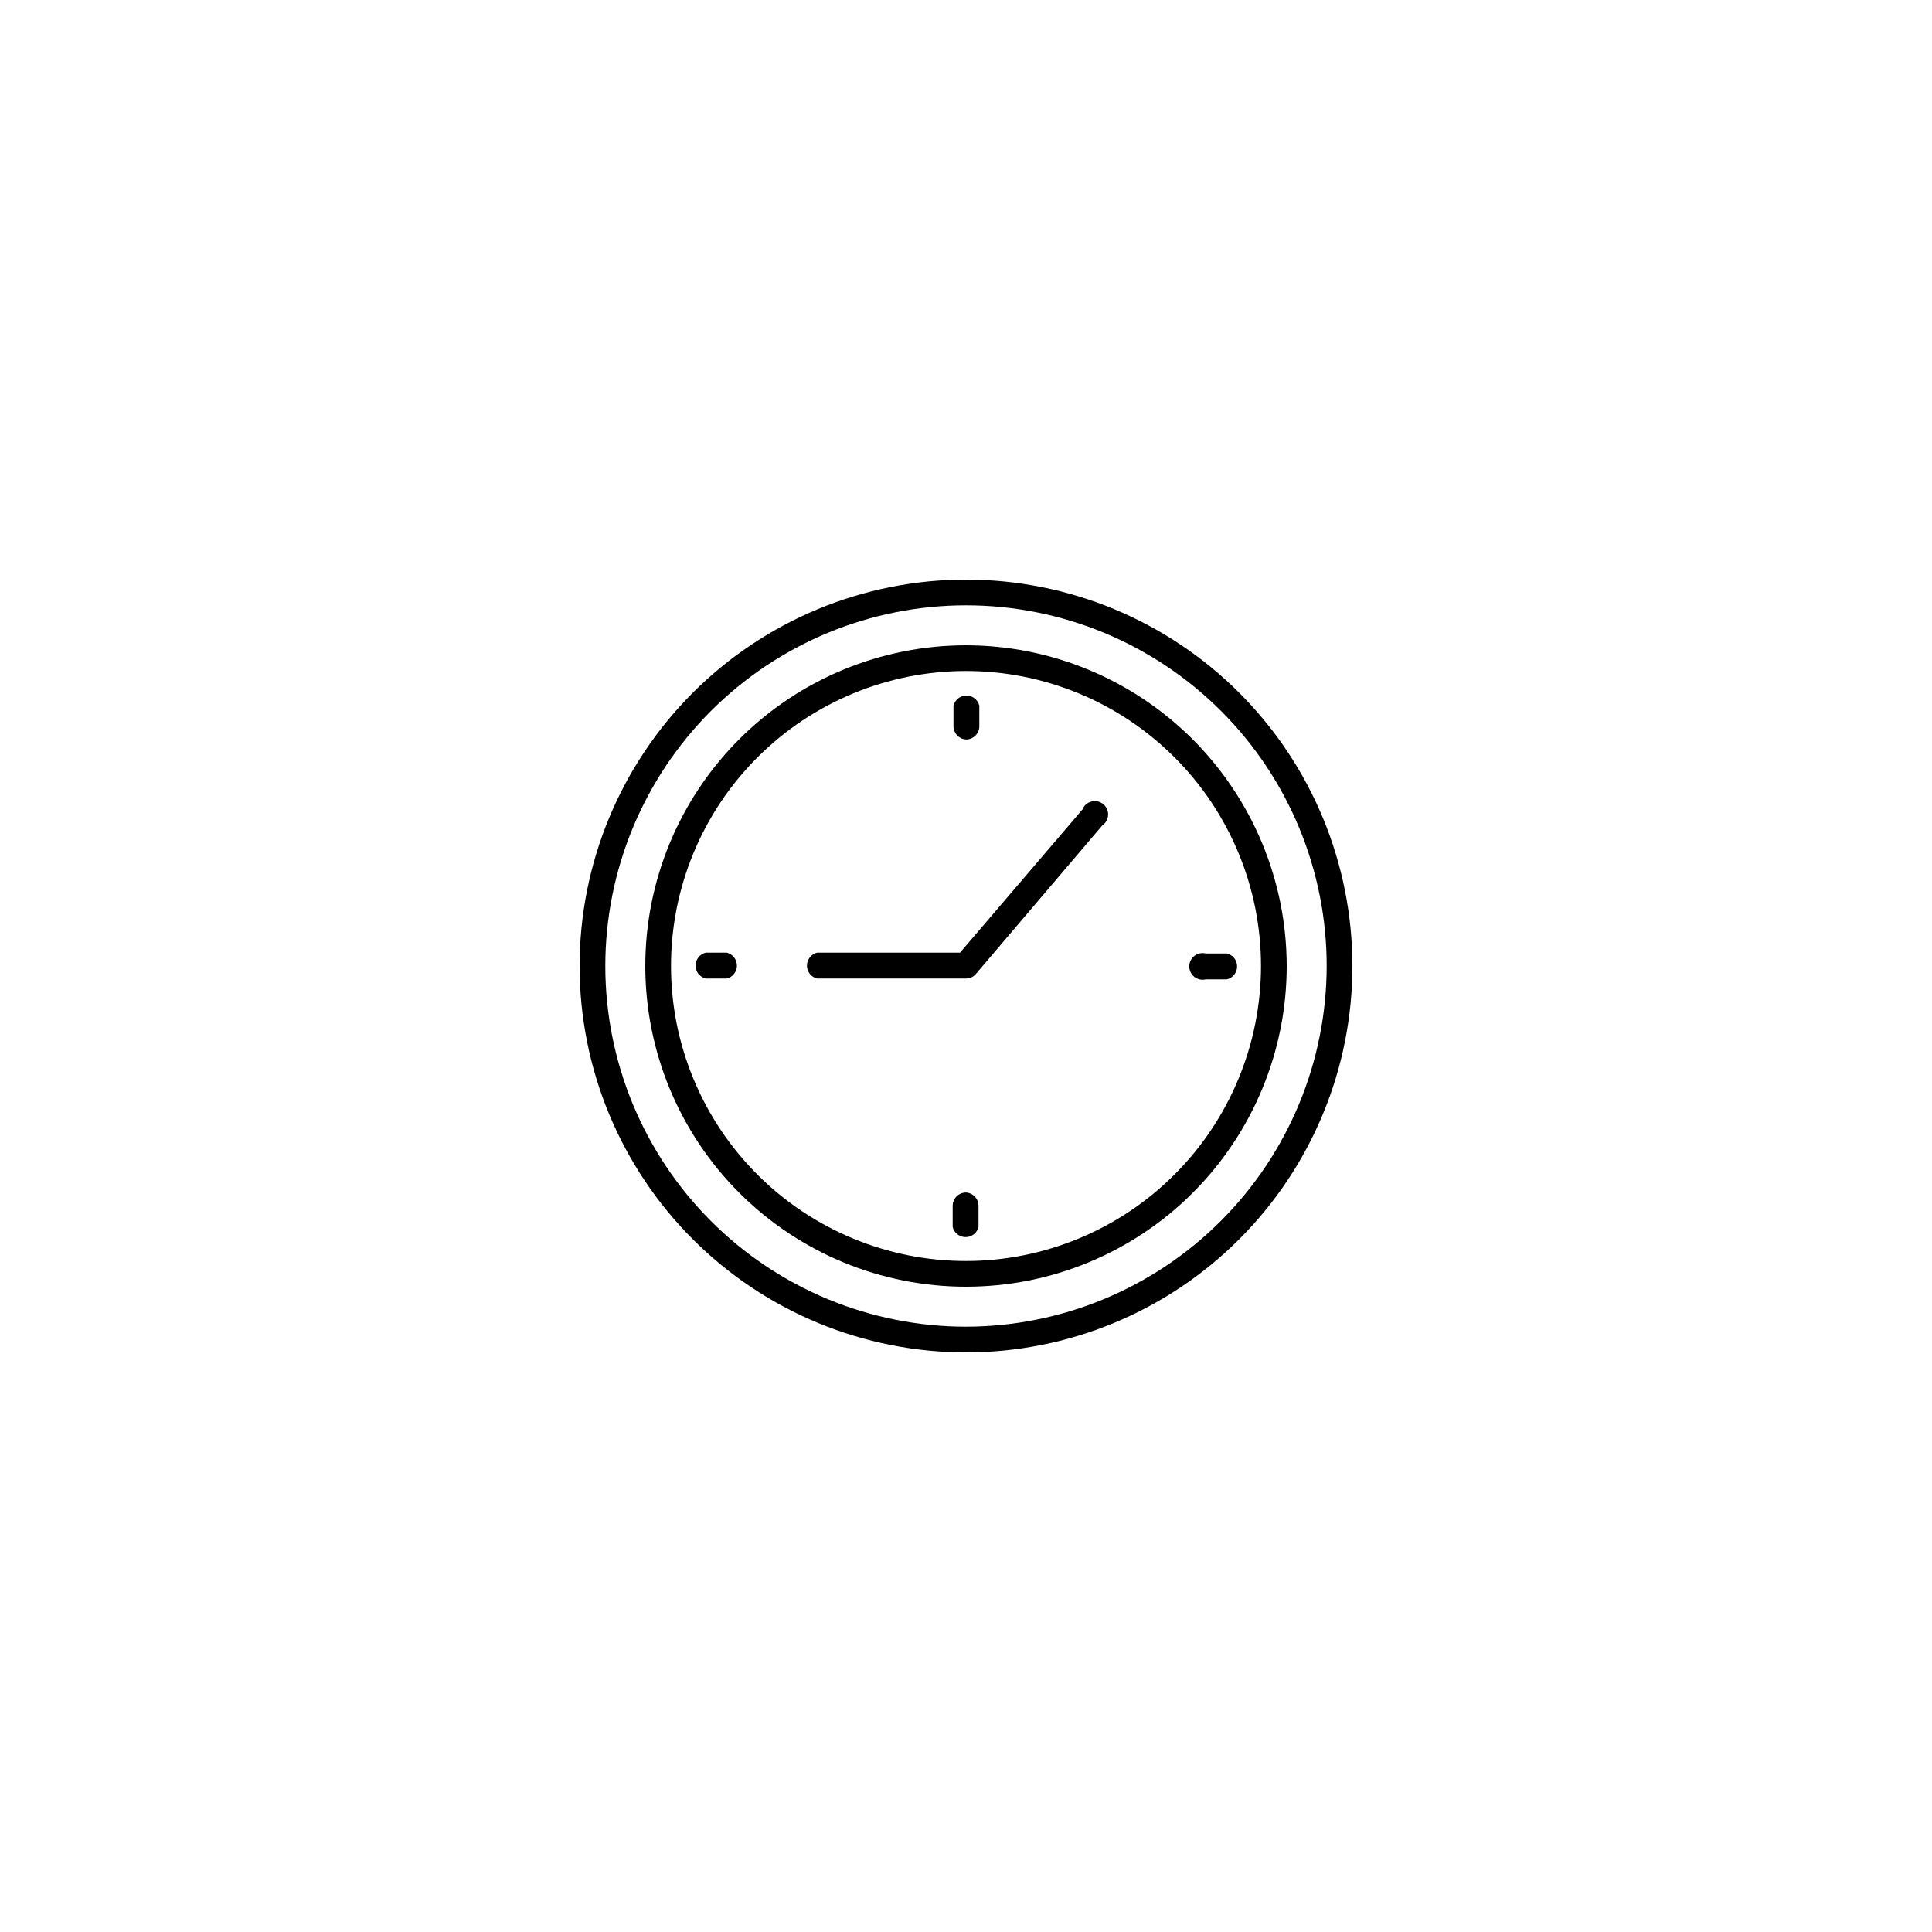 <svg xmlns="http://www.w3.org/2000/svg" xmlns:xlink="http://www.w3.org/1999/xlink" width="500" zoomAndPan="magnify" viewBox="0 0 375 375" height="500" preserveAspectRatio="xMidYMid meet" version="1.0"><defs><clipPath id="6fd199ad09"><path d="M 112.5 112.5 L 262.5 112.5 L 262.5 262.5 L 112.5 262.5 Z M 112.5 112.5 " clip-rule="nonzero"/></clipPath></defs><rect x="-37.5" width="450" fill="#ffffff" y="-37.5" height="450" fill-opacity="1"/><rect x="-37.5" width="450" fill="#ffffff" y="-37.5" height="450" fill-opacity="1"/><path fill="#000000" d="M 187.5 231.465 C 187.156 231.465 186.828 231.531 186.512 231.664 C 186.195 231.793 185.914 231.98 185.672 232.223 C 185.43 232.465 185.242 232.746 185.109 233.062 C 184.98 233.379 184.914 233.707 184.914 234.051 L 184.914 238.164 C 184.984 238.445 185.098 238.703 185.254 238.945 C 185.41 239.188 185.605 239.398 185.832 239.574 C 186.059 239.75 186.309 239.887 186.582 239.98 C 186.855 240.074 187.133 240.121 187.422 240.121 C 187.711 240.121 187.992 240.074 188.262 239.98 C 188.535 239.887 188.785 239.75 189.012 239.574 C 189.242 239.398 189.434 239.188 189.59 238.945 C 189.746 238.703 189.859 238.445 189.93 238.164 L 189.93 234.051 C 189.93 233.723 189.871 233.402 189.75 233.098 C 189.629 232.789 189.457 232.516 189.23 232.277 C 189.004 232.035 188.742 231.844 188.441 231.707 C 188.145 231.566 187.828 231.484 187.5 231.465 Z M 187.5 231.465 " fill-opacity="1" fill-rule="nonzero"/><g clip-path="url(#6fd199ad09)"><path fill="#000000" d="M 187.5 112.5 C 186.273 112.5 185.047 112.531 183.82 112.59 C 182.594 112.652 181.371 112.742 180.148 112.859 C 178.926 112.98 177.711 113.133 176.496 113.312 C 175.281 113.492 174.07 113.703 172.867 113.941 C 171.664 114.18 170.469 114.449 169.277 114.746 C 168.086 115.047 166.902 115.375 165.73 115.73 C 164.555 116.086 163.391 116.469 162.234 116.883 C 161.078 117.297 159.934 117.738 158.797 118.211 C 157.664 118.68 156.543 119.176 155.434 119.699 C 154.324 120.227 153.227 120.777 152.145 121.355 C 151.062 121.934 149.996 122.539 148.941 123.172 C 147.891 123.801 146.852 124.457 145.832 125.141 C 144.812 125.82 143.809 126.527 142.824 127.258 C 141.836 127.992 140.871 128.746 139.922 129.523 C 138.973 130.305 138.043 131.105 137.133 131.93 C 136.223 132.754 135.336 133.598 134.469 134.469 C 133.598 135.336 132.754 136.223 131.93 137.133 C 131.105 138.043 130.305 138.973 129.523 139.922 C 128.746 140.871 127.992 141.836 127.258 142.824 C 126.527 143.809 125.82 144.812 125.141 145.832 C 124.457 146.852 123.801 147.891 123.172 148.941 C 122.539 149.996 121.934 151.062 121.355 152.145 C 120.777 153.227 120.227 154.324 119.699 155.434 C 119.176 156.543 118.68 157.664 118.211 158.797 C 117.738 159.934 117.297 161.078 116.883 162.234 C 116.469 163.391 116.086 164.555 115.73 165.73 C 115.375 166.902 115.047 168.086 114.746 169.277 C 114.449 170.469 114.18 171.664 113.941 172.867 C 113.703 174.07 113.492 175.281 113.312 176.496 C 113.133 177.711 112.98 178.926 112.859 180.148 C 112.742 181.371 112.652 182.594 112.59 183.82 C 112.531 185.047 112.5 186.273 112.5 187.5 C 112.5 188.727 112.531 189.953 112.59 191.18 C 112.652 192.406 112.742 193.629 112.859 194.852 C 112.98 196.074 113.133 197.289 113.312 198.504 C 113.492 199.719 113.703 200.93 113.941 202.133 C 114.18 203.336 114.449 204.531 114.746 205.723 C 115.047 206.914 115.375 208.098 115.73 209.27 C 116.086 210.445 116.469 211.609 116.883 212.766 C 117.297 213.922 117.738 215.066 118.211 216.203 C 118.68 217.336 119.176 218.457 119.699 219.566 C 120.227 220.676 120.777 221.773 121.355 222.855 C 121.934 223.938 122.539 225.004 123.172 226.059 C 123.801 227.109 124.457 228.148 125.141 229.168 C 125.82 230.188 126.527 231.191 127.258 232.176 C 127.992 233.164 128.746 234.129 129.523 235.078 C 130.305 236.027 131.105 236.957 131.93 237.867 C 132.754 238.777 133.598 239.664 134.469 240.531 C 135.336 241.402 136.223 242.246 137.133 243.07 C 138.043 243.895 138.973 244.695 139.922 245.477 C 140.871 246.254 141.836 247.008 142.824 247.742 C 143.809 248.473 144.812 249.18 145.832 249.859 C 146.852 250.543 147.891 251.199 148.941 251.828 C 149.996 252.461 151.062 253.066 152.145 253.645 C 153.227 254.223 154.324 254.773 155.434 255.301 C 156.543 255.824 157.664 256.32 158.797 256.789 C 159.934 257.262 161.078 257.703 162.234 258.117 C 163.391 258.527 164.555 258.914 165.73 259.27 C 166.902 259.625 168.086 259.953 169.277 260.254 C 170.469 260.551 171.664 260.82 172.867 261.059 C 174.07 261.297 175.281 261.508 176.496 261.688 C 177.711 261.867 178.926 262.02 180.148 262.141 C 181.371 262.258 182.594 262.348 183.82 262.41 C 185.047 262.469 186.273 262.5 187.5 262.5 C 188.727 262.5 189.953 262.469 191.18 262.41 C 192.406 262.348 193.629 262.258 194.852 262.141 C 196.074 262.02 197.289 261.867 198.504 261.688 C 199.719 261.508 200.93 261.297 202.133 261.059 C 203.336 260.82 204.531 260.551 205.723 260.254 C 206.914 259.953 208.098 259.625 209.27 259.27 C 210.445 258.914 211.609 258.527 212.766 258.117 C 213.922 257.703 215.066 257.262 216.203 256.789 C 217.336 256.32 218.457 255.824 219.566 255.301 C 220.676 254.773 221.773 254.223 222.855 253.645 C 223.938 253.066 225.004 252.461 226.059 251.828 C 227.109 251.199 228.148 250.543 229.168 249.859 C 230.188 249.18 231.191 248.473 232.176 247.742 C 233.164 247.008 234.129 246.254 235.078 245.477 C 236.027 244.695 236.957 243.895 237.867 243.07 C 238.777 242.246 239.664 241.402 240.531 240.531 C 241.402 239.664 242.246 238.777 243.07 237.867 C 243.895 236.957 244.695 236.027 245.477 235.078 C 246.254 234.129 247.008 233.164 247.742 232.176 C 248.473 231.191 249.18 230.188 249.859 229.168 C 250.543 228.148 251.199 227.109 251.828 226.059 C 252.461 225.004 253.066 223.938 253.645 222.855 C 254.223 221.773 254.773 220.676 255.301 219.566 C 255.824 218.457 256.32 217.336 256.789 216.203 C 257.262 215.066 257.703 213.922 258.117 212.766 C 258.531 211.609 258.914 210.445 259.27 209.27 C 259.625 208.098 259.953 206.914 260.254 205.723 C 260.551 204.531 260.82 203.336 261.059 202.133 C 261.297 200.93 261.508 199.719 261.688 198.504 C 261.867 197.289 262.02 196.074 262.141 194.852 C 262.258 193.629 262.348 192.406 262.41 191.18 C 262.469 189.953 262.5 188.727 262.5 187.5 C 262.5 186.273 262.469 185.047 262.41 183.82 C 262.348 182.594 262.258 181.371 262.141 180.148 C 262.02 178.926 261.867 177.711 261.688 176.496 C 261.508 175.281 261.297 174.07 261.059 172.867 C 260.82 171.664 260.551 170.469 260.254 169.277 C 259.953 168.086 259.625 166.902 259.27 165.73 C 258.914 164.555 258.527 163.391 258.117 162.234 C 257.703 161.078 257.262 159.934 256.789 158.797 C 256.32 157.664 255.824 156.543 255.301 155.434 C 254.773 154.324 254.223 153.227 253.645 152.145 C 253.066 151.062 252.461 149.996 251.828 148.941 C 251.199 147.891 250.543 146.852 249.859 145.832 C 249.18 144.812 248.473 143.809 247.742 142.824 C 247.008 141.836 246.254 140.871 245.477 139.922 C 244.695 138.973 243.895 138.043 243.07 137.133 C 242.246 136.223 241.402 135.336 240.531 134.469 C 239.664 133.598 238.777 132.754 237.867 131.93 C 236.957 131.105 236.027 130.305 235.078 129.523 C 234.129 128.746 233.164 127.992 232.176 127.258 C 231.191 126.527 230.188 125.82 229.168 125.141 C 228.148 124.457 227.109 123.801 226.059 123.172 C 225.004 122.539 223.938 121.934 222.855 121.355 C 221.773 120.777 220.676 120.227 219.566 119.699 C 218.457 119.176 217.336 118.68 216.203 118.211 C 215.066 117.738 213.922 117.297 212.766 116.883 C 211.609 116.469 210.445 116.086 209.27 115.73 C 208.098 115.375 206.914 115.047 205.723 114.746 C 204.531 114.449 203.336 114.18 202.133 113.941 C 200.93 113.703 199.719 113.492 198.504 113.312 C 197.289 113.133 196.074 112.98 194.852 112.859 C 193.629 112.742 192.406 112.652 191.18 112.59 C 189.953 112.531 188.727 112.5 187.5 112.5 Z M 187.5 257.508 C 186.355 257.508 185.211 257.48 184.066 257.426 C 182.922 257.367 181.777 257.285 180.637 257.172 C 179.496 257.059 178.359 256.918 177.227 256.75 C 176.094 256.582 174.965 256.387 173.844 256.164 C 172.719 255.941 171.602 255.688 170.488 255.41 C 169.379 255.133 168.273 254.828 167.176 254.492 C 166.082 254.16 164.992 253.801 163.914 253.418 C 162.836 253.031 161.766 252.617 160.707 252.18 C 159.648 251.742 158.602 251.277 157.566 250.785 C 156.531 250.297 155.508 249.781 154.5 249.242 C 153.488 248.703 152.492 248.137 151.508 247.547 C 150.527 246.961 149.559 246.348 148.605 245.711 C 147.652 245.074 146.715 244.414 145.797 243.73 C 144.875 243.051 143.973 242.344 143.086 241.617 C 142.203 240.891 141.336 240.141 140.484 239.371 C 139.637 238.602 138.805 237.812 137.996 237.004 C 137.188 236.195 136.395 235.363 135.629 234.516 C 134.859 233.664 134.109 232.797 133.383 231.914 C 132.656 231.027 131.949 230.125 131.27 229.203 C 130.586 228.285 129.926 227.348 129.289 226.395 C 128.652 225.441 128.039 224.473 127.453 223.492 C 126.863 222.508 126.297 221.512 125.758 220.5 C 125.219 219.492 124.703 218.469 124.215 217.434 C 123.723 216.398 123.258 215.352 122.82 214.293 C 122.383 213.234 121.969 212.164 121.582 211.086 C 121.199 210.008 120.84 208.918 120.508 207.824 C 120.172 206.727 119.867 205.621 119.59 204.512 C 119.312 203.398 119.059 202.281 118.836 201.156 C 118.613 200.035 118.418 198.906 118.25 197.773 C 118.082 196.641 117.941 195.504 117.828 194.363 C 117.715 193.223 117.633 192.078 117.574 190.934 C 117.52 189.789 117.492 188.645 117.492 187.5 C 117.492 186.355 117.52 185.211 117.574 184.066 C 117.633 182.922 117.715 181.777 117.828 180.637 C 117.941 179.496 118.082 178.359 118.25 177.227 C 118.418 176.094 118.613 174.965 118.836 173.844 C 119.059 172.719 119.312 171.602 119.59 170.488 C 119.867 169.379 120.172 168.273 120.508 167.176 C 120.84 166.082 121.199 164.992 121.582 163.914 C 121.969 162.836 122.383 161.766 122.82 160.707 C 123.258 159.648 123.723 158.602 124.215 157.566 C 124.703 156.531 125.219 155.508 125.758 154.5 C 126.297 153.488 126.863 152.492 127.453 151.508 C 128.039 150.527 128.652 149.559 129.289 148.605 C 129.926 147.652 130.586 146.715 131.27 145.797 C 131.949 144.875 132.656 143.973 133.383 143.086 C 134.109 142.203 134.859 141.336 135.629 140.484 C 136.395 139.637 137.188 138.805 137.996 137.996 C 138.805 137.188 139.637 136.395 140.484 135.629 C 141.336 134.859 142.203 134.109 143.086 133.383 C 143.973 132.656 144.875 131.949 145.797 131.27 C 146.715 130.586 147.652 129.926 148.605 129.289 C 149.559 128.652 150.527 128.039 151.508 127.453 C 152.492 126.863 153.488 126.297 154.5 125.758 C 155.508 125.219 156.531 124.703 157.566 124.215 C 158.602 123.723 159.648 123.258 160.707 122.82 C 161.766 122.383 162.836 121.969 163.914 121.582 C 164.992 121.199 166.082 120.84 167.176 120.508 C 168.273 120.172 169.379 119.867 170.488 119.59 C 171.602 119.312 172.719 119.059 173.844 118.836 C 174.965 118.613 176.094 118.418 177.227 118.25 C 178.359 118.082 179.496 117.941 180.637 117.828 C 181.777 117.715 182.922 117.633 184.066 117.574 C 185.211 117.52 186.355 117.492 187.5 117.492 C 188.645 117.492 189.789 117.52 190.934 117.574 C 192.078 117.633 193.223 117.715 194.363 117.828 C 195.504 117.941 196.641 118.082 197.773 118.25 C 198.906 118.418 200.035 118.613 201.156 118.836 C 202.281 119.059 203.398 119.312 204.512 119.59 C 205.621 119.867 206.727 120.172 207.824 120.508 C 208.918 120.84 210.008 121.199 211.086 121.582 C 212.164 121.969 213.234 122.383 214.293 122.82 C 215.352 123.258 216.398 123.723 217.434 124.215 C 218.469 124.703 219.492 125.219 220.5 125.758 C 221.512 126.297 222.508 126.863 223.492 127.453 C 224.473 128.039 225.441 128.652 226.395 129.289 C 227.348 129.926 228.285 130.586 229.203 131.27 C 230.125 131.949 231.027 132.656 231.914 133.383 C 232.797 134.109 233.664 134.859 234.516 135.629 C 235.363 136.395 236.195 137.188 237.004 137.996 C 237.812 138.805 238.605 139.637 239.371 140.484 C 240.141 141.336 240.891 142.203 241.617 143.086 C 242.344 143.973 243.051 144.875 243.73 145.797 C 244.414 146.715 245.074 147.652 245.711 148.605 C 246.348 149.559 246.961 150.527 247.547 151.508 C 248.137 152.492 248.703 153.488 249.242 154.5 C 249.781 155.508 250.297 156.531 250.785 157.566 C 251.277 158.602 251.742 159.648 252.18 160.707 C 252.617 161.766 253.031 162.836 253.418 163.914 C 253.801 164.992 254.16 166.082 254.492 167.176 C 254.828 168.273 255.133 169.379 255.41 170.488 C 255.688 171.602 255.941 172.719 256.164 173.844 C 256.387 174.965 256.582 176.094 256.75 177.227 C 256.918 178.359 257.059 179.496 257.172 180.637 C 257.285 181.777 257.367 182.922 257.426 184.066 C 257.48 185.211 257.508 186.355 257.508 187.5 C 257.508 188.645 257.477 189.789 257.418 190.934 C 257.363 192.078 257.277 193.219 257.164 194.359 C 257.047 195.5 256.906 196.633 256.738 197.766 C 256.566 198.898 256.371 200.027 256.145 201.152 C 255.922 202.273 255.668 203.391 255.391 204.5 C 255.109 205.613 254.805 206.715 254.473 207.812 C 254.137 208.906 253.777 209.992 253.391 211.07 C 253.004 212.148 252.59 213.219 252.152 214.273 C 251.711 215.332 251.25 216.379 250.758 217.414 C 250.266 218.449 249.754 219.473 249.211 220.48 C 248.672 221.492 248.105 222.488 247.516 223.469 C 246.93 224.449 246.316 225.418 245.68 226.371 C 245.043 227.324 244.383 228.258 243.699 229.18 C 243.016 230.098 242.312 231 241.586 231.887 C 240.859 232.77 240.109 233.637 239.344 234.484 C 238.574 235.336 237.781 236.164 236.973 236.973 C 236.164 237.781 235.336 238.574 234.484 239.344 C 233.637 240.109 232.77 240.859 231.887 241.586 C 231 242.312 230.098 243.016 229.18 243.699 C 228.258 244.383 227.324 245.043 226.371 245.68 C 225.418 246.316 224.453 246.93 223.469 247.516 C 222.488 248.105 221.492 248.672 220.48 249.211 C 219.473 249.754 218.449 250.266 217.414 250.758 C 216.379 251.25 215.332 251.711 214.273 252.152 C 213.219 252.59 212.148 253.004 211.07 253.391 C 209.992 253.777 208.906 254.137 207.812 254.473 C 206.715 254.805 205.613 255.109 204.5 255.391 C 203.391 255.668 202.273 255.922 201.152 256.145 C 200.027 256.371 198.898 256.566 197.766 256.738 C 196.633 256.906 195.5 257.047 194.359 257.164 C 193.219 257.277 192.078 257.363 190.934 257.418 C 189.789 257.477 188.645 257.508 187.5 257.508 Z M 187.5 257.508 " fill-opacity="1" fill-rule="nonzero"/></g><path fill="#000000" d="M 187.5 125.25 C 185.461 125.25 183.426 125.352 181.398 125.551 C 179.371 125.75 177.355 126.047 175.355 126.445 C 173.355 126.844 171.379 127.34 169.43 127.93 C 167.48 128.523 165.562 129.207 163.68 129.988 C 161.793 130.77 159.953 131.641 158.156 132.602 C 156.359 133.562 154.609 134.609 152.914 135.742 C 151.219 136.875 149.586 138.086 148.008 139.379 C 146.434 140.672 144.926 142.039 143.484 143.484 C 142.039 144.926 140.672 146.434 139.379 148.008 C 138.086 149.586 136.875 151.219 135.742 152.914 C 134.609 154.609 133.562 156.359 132.602 158.156 C 131.641 159.953 130.77 161.793 129.988 163.68 C 129.207 165.562 128.523 167.48 127.93 169.43 C 127.34 171.379 126.844 173.355 126.445 175.355 C 126.047 177.355 125.75 179.371 125.551 181.398 C 125.352 183.426 125.25 185.461 125.25 187.5 C 125.25 189.539 125.352 191.574 125.551 193.602 C 125.75 195.629 126.047 197.645 126.445 199.645 C 126.844 201.645 127.34 203.621 127.93 205.57 C 128.523 207.52 129.207 209.438 129.988 211.32 C 130.77 213.207 131.641 215.047 132.602 216.844 C 133.562 218.641 134.609 220.391 135.742 222.086 C 136.875 223.781 138.086 225.414 139.379 226.992 C 140.672 228.566 142.039 230.074 143.484 231.516 C 144.926 232.961 146.434 234.328 148.008 235.621 C 149.586 236.914 151.219 238.125 152.914 239.258 C 154.609 240.391 156.359 241.438 158.156 242.398 C 159.953 243.359 161.793 244.23 163.68 245.012 C 165.562 245.793 167.48 246.477 169.43 247.07 C 171.379 247.66 173.355 248.156 175.355 248.555 C 177.355 248.953 179.371 249.25 181.398 249.449 C 183.426 249.648 185.461 249.75 187.5 249.75 C 189.539 249.75 191.574 249.648 193.602 249.449 C 195.629 249.25 197.645 248.953 199.645 248.555 C 201.645 248.156 203.621 247.66 205.57 247.07 C 207.52 246.477 209.438 245.793 211.32 245.012 C 213.207 244.23 215.047 243.359 216.844 242.398 C 218.641 241.438 220.391 240.391 222.086 239.258 C 223.781 238.125 225.414 236.914 226.992 235.621 C 228.566 234.328 230.074 232.961 231.516 231.516 C 232.957 230.074 234.328 228.566 235.621 226.992 C 236.914 225.414 238.125 223.781 239.258 222.086 C 240.391 220.391 241.438 218.641 242.398 216.844 C 243.359 215.047 244.23 213.207 245.012 211.32 C 245.793 209.438 246.477 207.52 247.07 205.57 C 247.66 203.621 248.156 201.645 248.555 199.645 C 248.953 197.645 249.25 195.629 249.449 193.602 C 249.648 191.574 249.75 189.539 249.75 187.5 C 249.746 185.461 249.645 183.43 249.441 181.402 C 249.242 179.371 248.941 177.359 248.543 175.359 C 248.141 173.363 247.645 171.387 247.051 169.438 C 246.461 167.488 245.773 165.574 244.992 163.691 C 244.211 161.809 243.34 159.969 242.375 158.172 C 241.414 156.375 240.367 154.629 239.234 152.934 C 238.102 151.238 236.891 149.605 235.598 148.031 C 234.305 146.453 232.938 144.945 231.496 143.504 C 230.055 142.062 228.547 140.695 226.969 139.402 C 225.395 138.109 223.762 136.898 222.066 135.766 C 220.371 134.633 218.625 133.586 216.828 132.625 C 215.031 131.66 213.191 130.789 211.309 130.008 C 209.426 129.227 207.512 128.539 205.562 127.949 C 203.613 127.355 201.637 126.859 199.641 126.457 C 197.641 126.059 195.629 125.758 193.598 125.559 C 191.57 125.355 189.539 125.254 187.5 125.25 Z M 187.5 244.758 C 185.625 244.758 183.754 244.668 181.887 244.484 C 180.02 244.301 178.168 244.023 176.328 243.66 C 174.488 243.293 172.672 242.836 170.879 242.293 C 169.086 241.75 167.32 241.117 165.59 240.398 C 163.855 239.684 162.164 238.883 160.508 237.996 C 158.855 237.113 157.25 236.152 155.688 235.109 C 154.129 234.066 152.625 232.949 151.176 231.762 C 149.727 230.57 148.34 229.312 147.012 227.988 C 145.688 226.66 144.43 225.273 143.238 223.824 C 142.047 222.375 140.934 220.871 139.891 219.312 C 138.848 217.75 137.887 216.145 137.004 214.492 C 136.117 212.836 135.316 211.145 134.602 209.41 C 133.883 207.68 133.25 205.914 132.707 204.121 C 132.164 202.328 131.707 200.512 131.34 198.672 C 130.977 196.832 130.699 194.98 130.516 193.113 C 130.332 191.246 130.242 189.375 130.242 187.5 C 130.242 185.625 130.332 183.754 130.516 181.887 C 130.699 180.02 130.977 178.168 131.34 176.328 C 131.707 174.488 132.164 172.672 132.707 170.879 C 133.25 169.086 133.883 167.32 134.602 165.59 C 135.316 163.855 136.117 162.164 137.004 160.508 C 137.887 158.855 138.848 157.246 139.891 155.688 C 140.934 154.129 142.047 152.625 143.238 151.176 C 144.43 149.727 145.688 148.34 147.012 147.012 C 148.34 145.688 149.727 144.43 151.176 143.238 C 152.625 142.047 154.129 140.934 155.688 139.891 C 157.25 138.848 158.855 137.887 160.508 137.004 C 162.164 136.117 163.855 135.316 165.59 134.602 C 167.32 133.883 169.086 133.25 170.879 132.707 C 172.672 132.164 174.488 131.707 176.328 131.34 C 178.168 130.977 180.02 130.699 181.887 130.516 C 183.754 130.332 185.625 130.242 187.5 130.242 C 189.375 130.242 191.246 130.332 193.113 130.516 C 194.98 130.699 196.832 130.977 198.672 131.34 C 200.512 131.707 202.328 132.164 204.121 132.707 C 205.914 133.25 207.68 133.883 209.41 134.602 C 211.145 135.316 212.836 136.117 214.492 137.004 C 216.145 137.887 217.75 138.848 219.312 139.891 C 220.871 140.934 222.375 142.047 223.824 143.238 C 225.273 144.43 226.66 145.688 227.988 147.012 C 229.312 148.34 230.57 149.727 231.762 151.176 C 232.953 152.625 234.066 154.129 235.109 155.688 C 236.152 157.246 237.113 158.855 237.996 160.508 C 238.883 162.164 239.684 163.855 240.398 165.59 C 241.117 167.32 241.75 169.086 242.293 170.879 C 242.836 172.672 243.293 174.488 243.66 176.328 C 244.023 178.168 244.301 180.02 244.484 181.887 C 244.668 183.754 244.758 185.625 244.758 187.5 C 244.758 189.375 244.664 191.246 244.477 193.109 C 244.293 194.977 244.016 196.828 243.648 198.668 C 243.281 200.504 242.828 202.32 242.281 204.117 C 241.734 205.91 241.105 207.672 240.387 209.402 C 239.668 211.137 238.867 212.828 237.98 214.48 C 237.098 216.133 236.137 217.742 235.094 219.301 C 234.051 220.859 232.934 222.363 231.746 223.812 C 230.555 225.258 229.297 226.648 227.973 227.973 C 226.648 229.297 225.258 230.555 223.812 231.746 C 222.363 232.934 220.859 234.051 219.301 235.094 C 217.742 236.137 216.133 237.098 214.48 237.98 C 212.828 238.867 211.137 239.668 209.402 240.387 C 207.672 241.105 205.91 241.734 204.117 242.281 C 202.32 242.828 200.504 243.281 198.668 243.648 C 196.828 244.016 194.977 244.293 193.109 244.477 C 191.246 244.664 189.375 244.758 187.5 244.758 Z M 187.5 244.758 " fill-opacity="1" fill-rule="nonzero"/><path fill="#000000" d="M 187.5 143.535 C 187.844 143.535 188.172 143.469 188.488 143.336 C 188.805 143.207 189.086 143.02 189.328 142.777 C 189.57 142.535 189.758 142.254 189.891 141.938 C 190.02 141.621 190.086 141.293 190.086 140.949 L 190.086 136.965 C 190.016 136.688 189.902 136.426 189.746 136.184 C 189.59 135.941 189.395 135.734 189.168 135.555 C 188.941 135.379 188.691 135.242 188.418 135.148 C 188.145 135.055 187.867 135.008 187.578 135.008 C 187.289 135.008 187.008 135.055 186.738 135.148 C 186.465 135.242 186.215 135.379 185.988 135.555 C 185.758 135.734 185.566 135.941 185.41 136.184 C 185.254 136.426 185.141 136.688 185.07 136.965 L 185.07 141.078 C 185.086 141.395 185.156 141.703 185.285 141.992 C 185.414 142.285 185.59 142.547 185.812 142.773 C 186.039 143 186.297 143.176 186.586 143.309 C 186.879 143.441 187.18 143.516 187.5 143.535 Z M 187.5 143.535 " fill-opacity="1" fill-rule="nonzero"/><path fill="#000000" d="M 234.051 190.086 L 238.164 190.086 C 238.445 190.016 238.703 189.902 238.945 189.746 C 239.188 189.59 239.398 189.395 239.574 189.168 C 239.75 188.941 239.887 188.691 239.98 188.418 C 240.074 188.145 240.121 187.867 240.121 187.578 C 240.121 187.289 240.074 187.008 239.98 186.734 C 239.887 186.465 239.75 186.215 239.574 185.988 C 239.398 185.758 239.188 185.566 238.945 185.41 C 238.703 185.254 238.445 185.141 238.164 185.07 L 234.051 185.07 C 233.859 185.02 233.668 184.996 233.473 184.992 C 233.273 184.988 233.078 185.008 232.887 185.047 C 232.695 185.09 232.512 185.148 232.332 185.234 C 232.152 185.316 231.988 185.418 231.832 185.539 C 231.676 185.66 231.539 185.797 231.414 185.949 C 231.289 186.102 231.184 186.266 231.098 186.441 C 231.012 186.621 230.949 186.805 230.902 186.996 C 230.859 187.188 230.836 187.383 230.836 187.578 C 230.836 187.773 230.859 187.969 230.902 188.16 C 230.949 188.352 231.012 188.535 231.098 188.711 C 231.184 188.887 231.289 189.055 231.414 189.207 C 231.539 189.359 231.676 189.496 231.832 189.617 C 231.988 189.738 232.152 189.84 232.332 189.922 C 232.512 190.004 232.695 190.066 232.887 190.109 C 233.078 190.148 233.273 190.168 233.473 190.164 C 233.668 190.16 233.859 190.133 234.051 190.086 Z M 234.051 190.086 " fill-opacity="1" fill-rule="nonzero"/><path fill="#000000" d="M 141.078 184.914 L 136.965 184.914 C 136.688 184.984 136.426 185.098 136.184 185.254 C 135.941 185.41 135.734 185.605 135.555 185.832 C 135.379 186.059 135.242 186.309 135.148 186.582 C 135.055 186.855 135.008 187.133 135.008 187.422 C 135.008 187.711 135.055 187.992 135.148 188.262 C 135.242 188.535 135.379 188.785 135.555 189.012 C 135.734 189.242 135.941 189.434 136.184 189.59 C 136.426 189.746 136.688 189.859 136.965 189.93 L 141.078 189.93 C 141.355 189.859 141.617 189.746 141.859 189.59 C 142.102 189.434 142.309 189.242 142.488 189.012 C 142.664 188.785 142.801 188.535 142.895 188.262 C 142.988 187.992 143.035 187.711 143.035 187.422 C 143.035 187.133 142.988 186.855 142.895 186.582 C 142.801 186.309 142.664 186.059 142.488 185.832 C 142.309 185.605 142.102 185.41 141.859 185.254 C 141.617 185.098 141.355 184.984 141.078 184.914 Z M 141.078 184.914 " fill-opacity="1" fill-rule="nonzero"/><path fill="#000000" d="M 210.156 157.059 L 186.336 184.914 L 158.586 184.914 C 158.305 184.984 158.047 185.098 157.805 185.254 C 157.562 185.41 157.352 185.605 157.176 185.832 C 157 186.059 156.863 186.309 156.77 186.582 C 156.676 186.855 156.629 187.133 156.629 187.422 C 156.629 187.711 156.676 187.992 156.77 188.262 C 156.863 188.535 157 188.785 157.176 189.012 C 157.352 189.242 157.562 189.434 157.805 189.59 C 158.047 189.746 158.305 189.859 158.586 189.93 L 187.5 189.93 C 188.27 189.922 188.906 189.629 189.414 189.051 L 213.957 160.215 C 214.121 160.102 214.27 159.973 214.406 159.828 C 214.539 159.68 214.656 159.52 214.75 159.348 C 214.848 159.172 214.926 158.992 214.98 158.801 C 215.035 158.609 215.07 158.414 215.078 158.215 C 215.09 158.02 215.078 157.82 215.043 157.625 C 215.008 157.43 214.949 157.238 214.871 157.059 C 214.793 156.875 214.695 156.703 214.578 156.543 C 214.457 156.383 214.324 156.238 214.172 156.109 C 214.02 155.98 213.855 155.871 213.68 155.781 C 213.504 155.691 213.316 155.621 213.125 155.574 C 212.934 155.523 212.738 155.5 212.539 155.496 C 212.34 155.492 212.141 155.512 211.949 155.555 C 211.754 155.598 211.566 155.66 211.387 155.746 C 211.207 155.832 211.039 155.934 210.883 156.059 C 210.73 156.184 210.59 156.324 210.465 156.48 C 210.344 156.633 210.238 156.805 210.156 156.984 Z M 210.156 157.059 " fill-opacity="1" fill-rule="nonzero"/></svg>